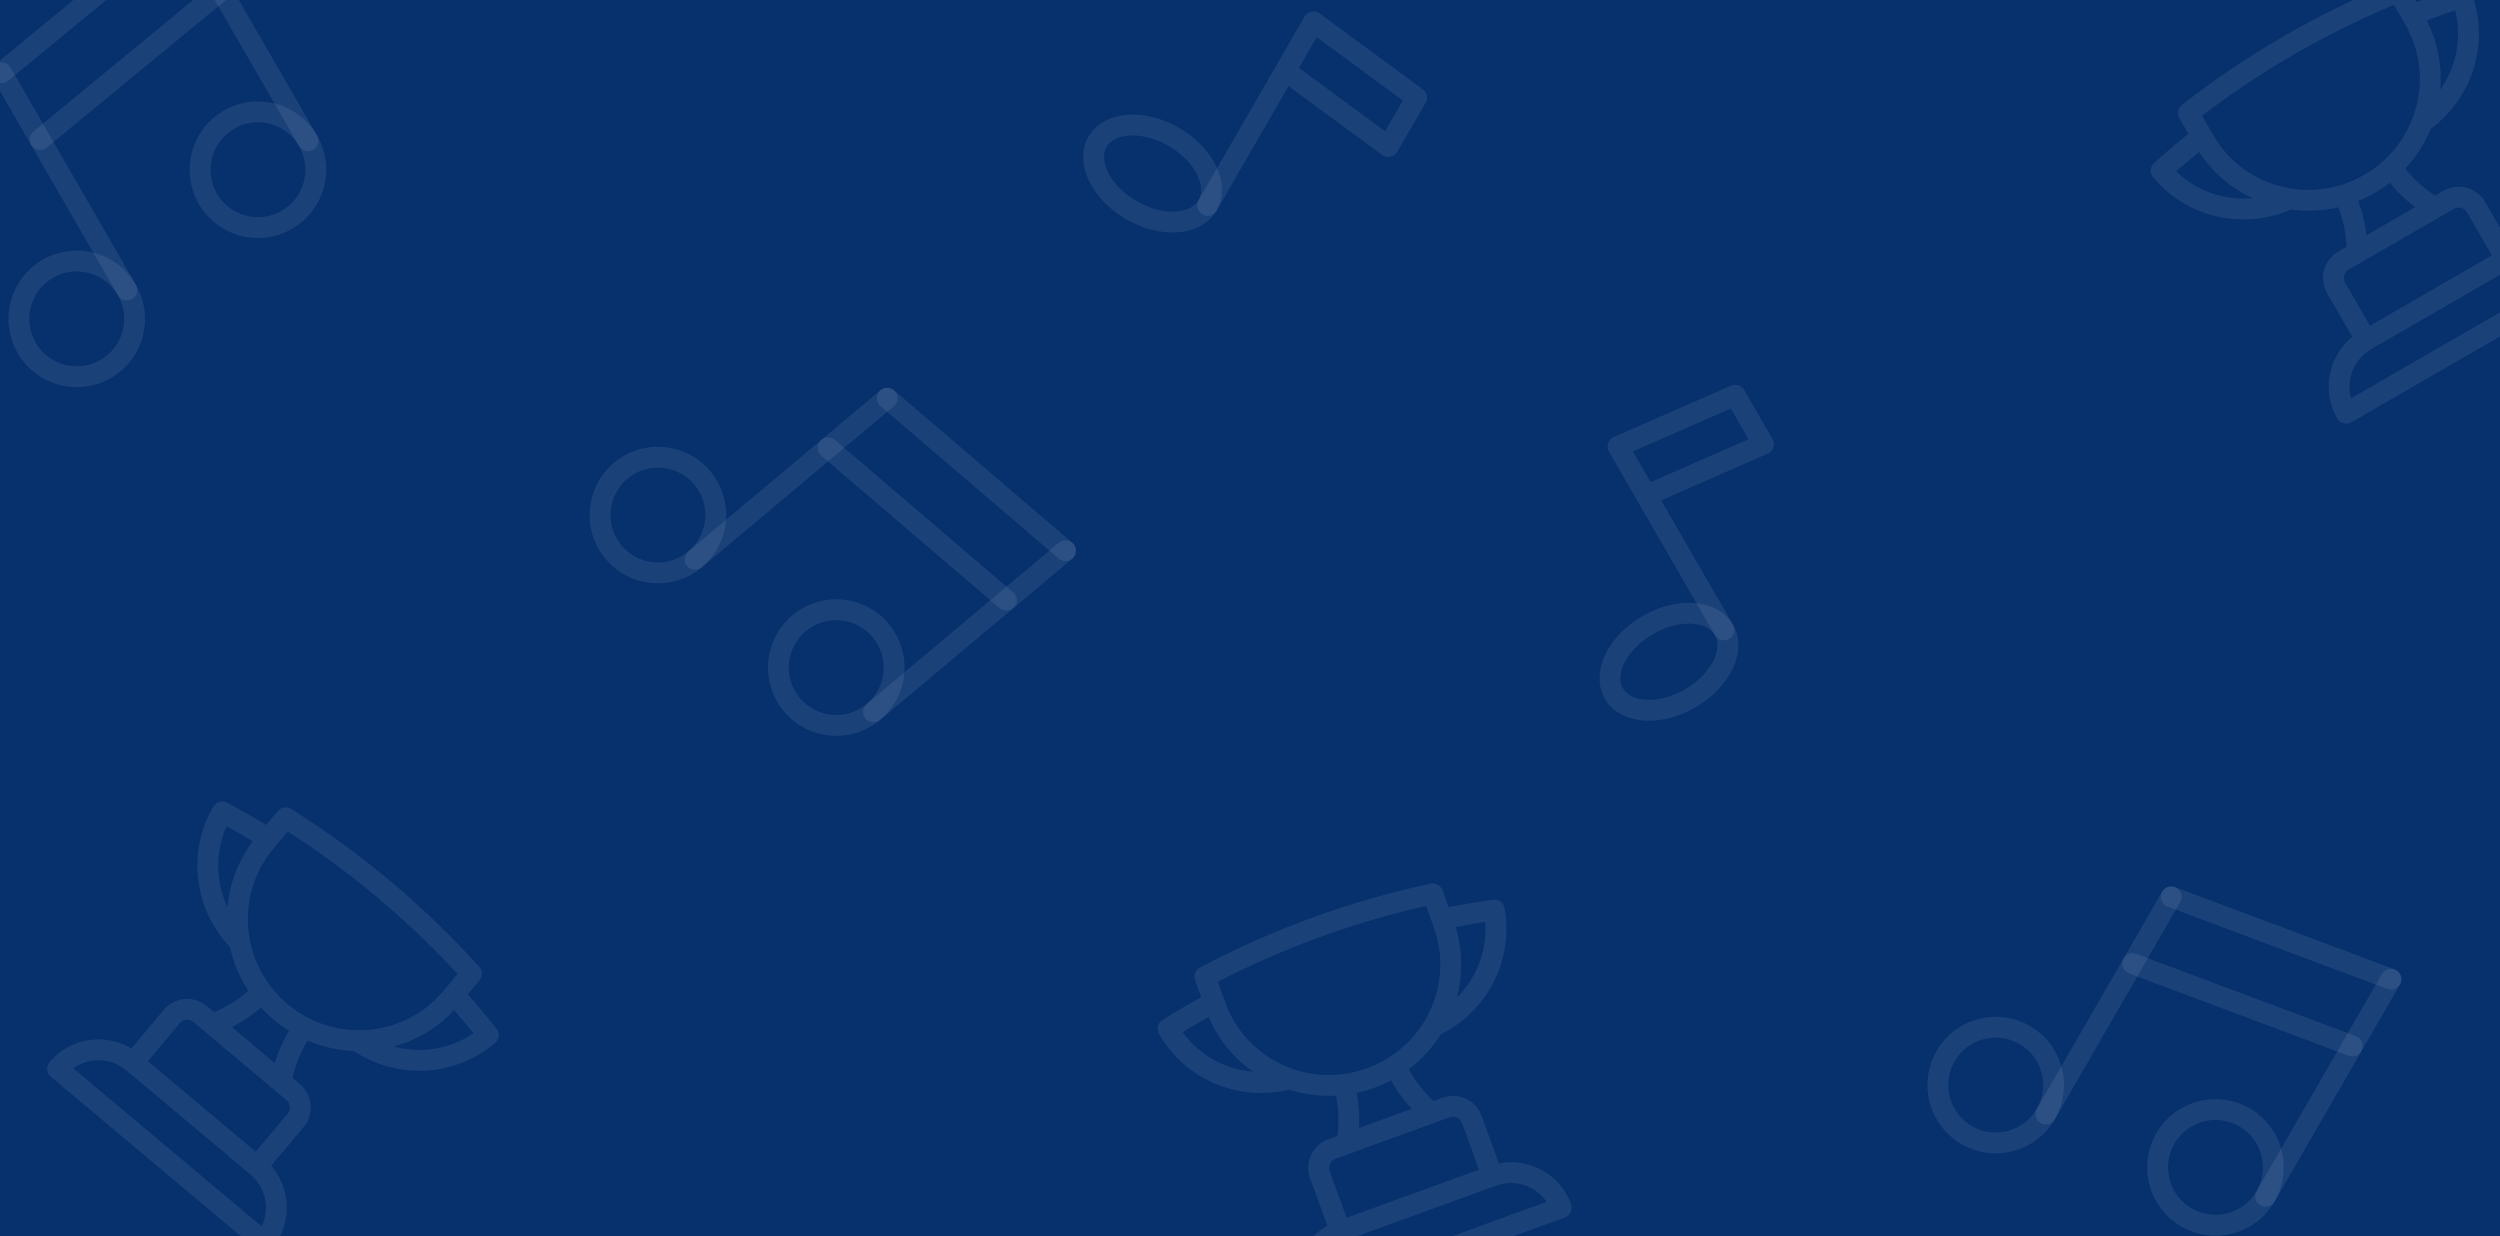 <svg width="360" height="178" viewBox="0 0 360 178" fill="none" xmlns="http://www.w3.org/2000/svg">
<rect x="0" y="0" width="360" height="178" fill="#808080" stroke="none"/>
<g clip-path="url(#clip0_788_672)">
<rect width="360" height="178" fill="#07316D"/>
<path d="M15.217 53.135C19.203 50.833 20.568 45.737 18.267 41.751C15.966 37.765 10.869 36.4 6.883 38.701C2.898 41.002 1.532 46.099 3.833 50.084C6.134 54.07 11.231 55.436 15.217 53.135Z" stroke="white" stroke-opacity="0.08" stroke-width="3" stroke-linecap="round" stroke-linejoin="round"/>
<path d="M18.267 41.751L0.212 10.478" stroke="white" stroke-opacity="0.08" stroke-width="3" stroke-linecap="round" stroke-linejoin="round"/>
<path d="M26.301 -11L0.211 10.478M31.857 -1.377L5.767 20.1" stroke="white" stroke-opacity="0.08" stroke-width="3" stroke-linecap="round"/>
<path d="M41.307 31.657C45.292 29.355 46.658 24.259 44.357 20.273C42.056 16.287 36.959 14.922 32.973 17.223C28.988 19.524 27.622 24.621 29.923 28.607C32.224 32.592 37.321 33.958 41.307 31.657Z" stroke="white" stroke-opacity="0.08" stroke-width="3" stroke-linecap="round" stroke-linejoin="round"/>
<path d="M44.357 20.273L26.301 -11" stroke="white" stroke-opacity="0.08" stroke-width="3" stroke-linecap="round" stroke-linejoin="round"/>
<path d="M88.357 79.523C91.315 83.049 96.571 83.508 100.097 80.55C103.623 77.592 104.082 72.335 101.124 68.81C98.166 65.284 92.909 64.824 89.384 67.783C85.858 70.741 85.398 75.997 88.357 79.523Z" stroke="white" stroke-opacity="0.08" stroke-width="3" stroke-linecap="round" stroke-linejoin="round"/>
<path d="M100.097 80.55L127.76 57.338" stroke="white" stroke-opacity="0.08" stroke-width="3" stroke-linecap="round" stroke-linejoin="round"/>
<path d="M153.442 79.302L127.76 57.338M144.93 86.444L119.248 64.481" stroke="white" stroke-opacity="0.08" stroke-width="3" stroke-linecap="round"/>
<path d="M114.039 101.487C116.997 105.013 122.253 105.472 125.779 102.514C129.305 99.556 129.764 94.299 126.806 90.774C123.848 87.248 118.591 86.788 115.066 89.747C111.54 92.705 111.08 97.961 114.039 101.487Z" stroke="white" stroke-opacity="0.08" stroke-width="3" stroke-linecap="round" stroke-linejoin="round"/>
<path d="M125.779 102.514L153.442 79.302" stroke="white" stroke-opacity="0.08" stroke-width="3" stroke-linecap="round" stroke-linejoin="round"/>
<path d="M283.217 163.468C287.203 165.769 292.299 164.404 294.6 160.418C296.902 156.432 295.536 151.335 291.55 149.034C287.564 146.733 282.468 148.099 280.167 152.084C277.866 156.07 279.231 161.167 283.217 163.468Z" stroke="white" stroke-opacity="0.08" stroke-width="3" stroke-linecap="round" stroke-linejoin="round"/>
<path d="M294.6 160.418L312.656 129.145" stroke="white" stroke-opacity="0.08" stroke-width="3" stroke-linecap="round" stroke-linejoin="round"/>
<path d="M344.301 141L312.656 129.145M338.746 150.623L307.1 138.767" stroke="white" stroke-opacity="0.08" stroke-width="3" stroke-linecap="round"/>
<path d="M314.862 175.323C318.848 177.625 323.945 176.259 326.246 172.273C328.547 168.287 327.181 163.191 323.196 160.89C319.21 158.589 314.113 159.954 311.812 163.94C309.511 167.926 310.876 173.022 314.862 175.323Z" stroke="white" stroke-opacity="0.08" stroke-width="3" stroke-linecap="round" stroke-linejoin="round"/>
<path d="M326.246 172.273L344.301 141" stroke="white" stroke-opacity="0.08" stroke-width="3" stroke-linecap="round" stroke-linejoin="round"/>
<path d="M360.884 37.32L340.725 48.959M360.884 37.32C362.666 36.291 364.78 36.006 366.762 36.528C368.743 37.05 370.43 38.336 371.45 40.102L337.852 59.5C336.832 57.733 336.561 55.63 337.1 53.653C337.639 51.676 338.943 49.988 340.725 48.959M360.884 37.32L356.557 29.826C355.761 28.447 353.988 27.978 352.595 28.782L350.644 29.909M340.725 48.959L336.398 41.465C335.602 40.086 336.085 38.315 337.476 37.511L339.429 36.384M350.644 29.909L339.429 36.384M350.644 29.909C348.142 28.481 346 26.508 344.378 24.135M339.429 36.384C339.442 33.504 338.803 30.662 337.559 28.072M344.378 24.135C346.337 22.315 347.85 20.074 348.802 17.584M344.378 24.135C342.431 25.943 340.099 27.289 337.559 28.072M337.559 28.072C335.004 28.858 332.306 29.048 329.674 28.627M317.078 19.639C315.061 21.227 313.107 22.87 311.213 24.565C313.39 27.183 316.383 29.002 319.724 29.737C323.064 30.472 326.563 30.082 329.674 28.627M317.078 19.639L317.416 20.225C320.119 24.906 324.695 27.836 329.674 28.627M317.078 19.639L315.135 16.275C319.741 12.685 324.591 9.418 329.651 6.5C334.782 3.537 340.036 0.978 345.372 -1.185L347.316 2.181M347.316 2.181L347.654 2.767C350.357 7.448 350.606 12.877 348.802 17.584M347.316 2.181C349.687 1.233 352.088 0.36 354.514 -0.435C355.692 2.759 355.771 6.26 354.738 9.52C353.705 12.78 351.616 15.617 348.802 17.584" stroke="white" stroke-opacity="0.08" stroke-width="3" stroke-linecap="round" stroke-linejoin="round"/>
<path d="M37.011 167.96L19.18 152.998M37.011 167.96C38.588 169.283 39.579 171.173 39.766 173.213C39.954 175.254 39.322 177.278 38.011 178.841L8.291 153.903C9.603 152.34 11.487 151.367 13.529 151.197C15.571 151.028 17.604 151.675 19.18 152.998M37.011 167.96L42.574 161.331C43.597 160.111 43.432 158.285 42.199 157.251L40.474 155.803M19.18 152.998L24.742 146.369C25.766 145.149 27.595 144.997 28.826 146.029L30.553 147.479M40.474 155.803L30.553 147.479M40.474 155.803C40.96 152.964 42.081 150.276 43.756 147.94M30.553 147.479C33.264 146.507 35.716 144.935 37.725 142.879M43.756 147.94C46.136 149.159 48.76 149.814 51.426 149.857M43.756 147.94C41.391 146.729 39.328 144.998 37.725 142.879M37.725 142.879C36.112 140.747 35.011 138.276 34.505 135.659M38.644 120.749C36.462 119.397 34.25 118.123 32.009 116.922C30.294 119.864 29.608 123.298 30.06 126.689C30.512 130.079 32.075 133.234 34.505 135.659M38.644 120.749L38.208 121.267C34.734 125.408 33.546 130.711 34.505 135.659M38.644 120.749L41.141 117.773C46.09 120.873 50.818 124.314 55.291 128.07C59.83 131.878 64.032 135.94 67.889 140.215L65.391 143.192M65.391 143.192L64.956 143.711C61.481 147.852 56.466 149.942 51.426 149.857M65.391 143.192C67.093 145.097 68.734 147.054 70.311 149.062C67.713 151.262 64.45 152.533 61.033 152.677C57.616 152.821 54.236 151.828 51.426 149.857" stroke="white" stroke-opacity="0.08" stroke-width="3" stroke-linecap="round" stroke-linejoin="round"/>
<path d="M214.899 169.326L193.026 177.287M214.899 169.326C216.833 168.622 218.965 168.709 220.825 169.567C222.686 170.425 224.124 171.984 224.821 173.901L188.365 187.17C187.668 185.253 187.766 183.134 188.64 181.281C189.514 179.428 191.092 177.991 193.026 177.287M214.899 169.326L211.939 161.194C211.395 159.698 209.73 158.928 208.219 159.479L206.102 160.249M193.026 177.287L190.066 169.156C189.521 167.659 190.304 165.999 191.813 165.45L193.933 164.678M206.102 160.249L193.933 164.678M206.102 160.249C203.886 158.409 202.119 156.093 200.933 153.475M193.933 164.678C194.446 161.844 194.31 158.935 193.535 156.168M200.933 153.475C203.179 152.023 205.058 150.079 206.428 147.791M200.933 153.475C198.702 154.918 196.172 155.838 193.535 156.168M193.535 156.168C190.882 156.498 188.192 156.217 185.672 155.346M174.829 144.307C172.567 145.52 170.358 146.799 168.198 148.139C169.887 151.095 172.519 153.406 175.681 154.71C178.843 156.014 182.357 156.238 185.672 155.346M174.829 144.307L175.06 144.943C176.909 150.022 180.907 153.702 185.672 155.346M174.829 144.307L173.5 140.656C178.659 137.921 184.003 135.546 189.492 133.551C195.06 131.524 200.679 129.916 206.31 128.712L207.639 132.365M207.639 132.365L207.871 133.001C209.719 138.08 209.022 143.469 206.428 147.791M207.639 132.365C210.139 131.843 212.655 131.4 215.182 131.038C215.788 134.389 215.258 137.85 213.674 140.881C212.091 143.912 209.541 146.343 206.428 147.791" stroke="white" stroke-opacity="0.08" stroke-width="3" stroke-linecap="round" stroke-linejoin="round"/>
<path d="M162.925 30.274C167.301 32.801 172.215 32.484 173.9 29.566C175.584 26.648 173.402 22.235 169.025 19.708C164.648 17.181 159.735 17.498 158.05 20.416C156.366 23.333 158.548 27.747 162.925 30.274Z" stroke="white" stroke-opacity="0.08" stroke-width="3" stroke-linecap="round" stroke-linejoin="round"/>
<path d="M173.9 29.566L189.151 3.151M189.151 3.151L203.983 14.062L199.916 21.107L185.084 10.195L189.151 3.151Z" stroke="white" stroke-opacity="0.08" stroke-width="3" stroke-linecap="round" stroke-linejoin="round"/>
<path d="M243.377 100.575C247.753 98.048 249.936 93.635 248.251 90.717C246.567 87.799 241.653 87.482 237.276 90.009C232.9 92.536 230.717 96.95 232.402 99.868C234.086 102.785 239 103.102 243.377 100.575Z" stroke="white" stroke-opacity="0.08" stroke-width="3" stroke-linecap="round" stroke-linejoin="round"/>
<path d="M248.251 90.717L233 64.301M233 64.301L249.866 56.912L253.933 63.956L237.067 71.345L233 64.301Z" stroke="white" stroke-opacity="0.08" stroke-width="3" stroke-linecap="round" stroke-linejoin="round"/>
</g>
<defs>
<clipPath id="clip0_788_672">
<rect width="360" height="178" fill="white"/>
</clipPath>
</defs>
</svg>
